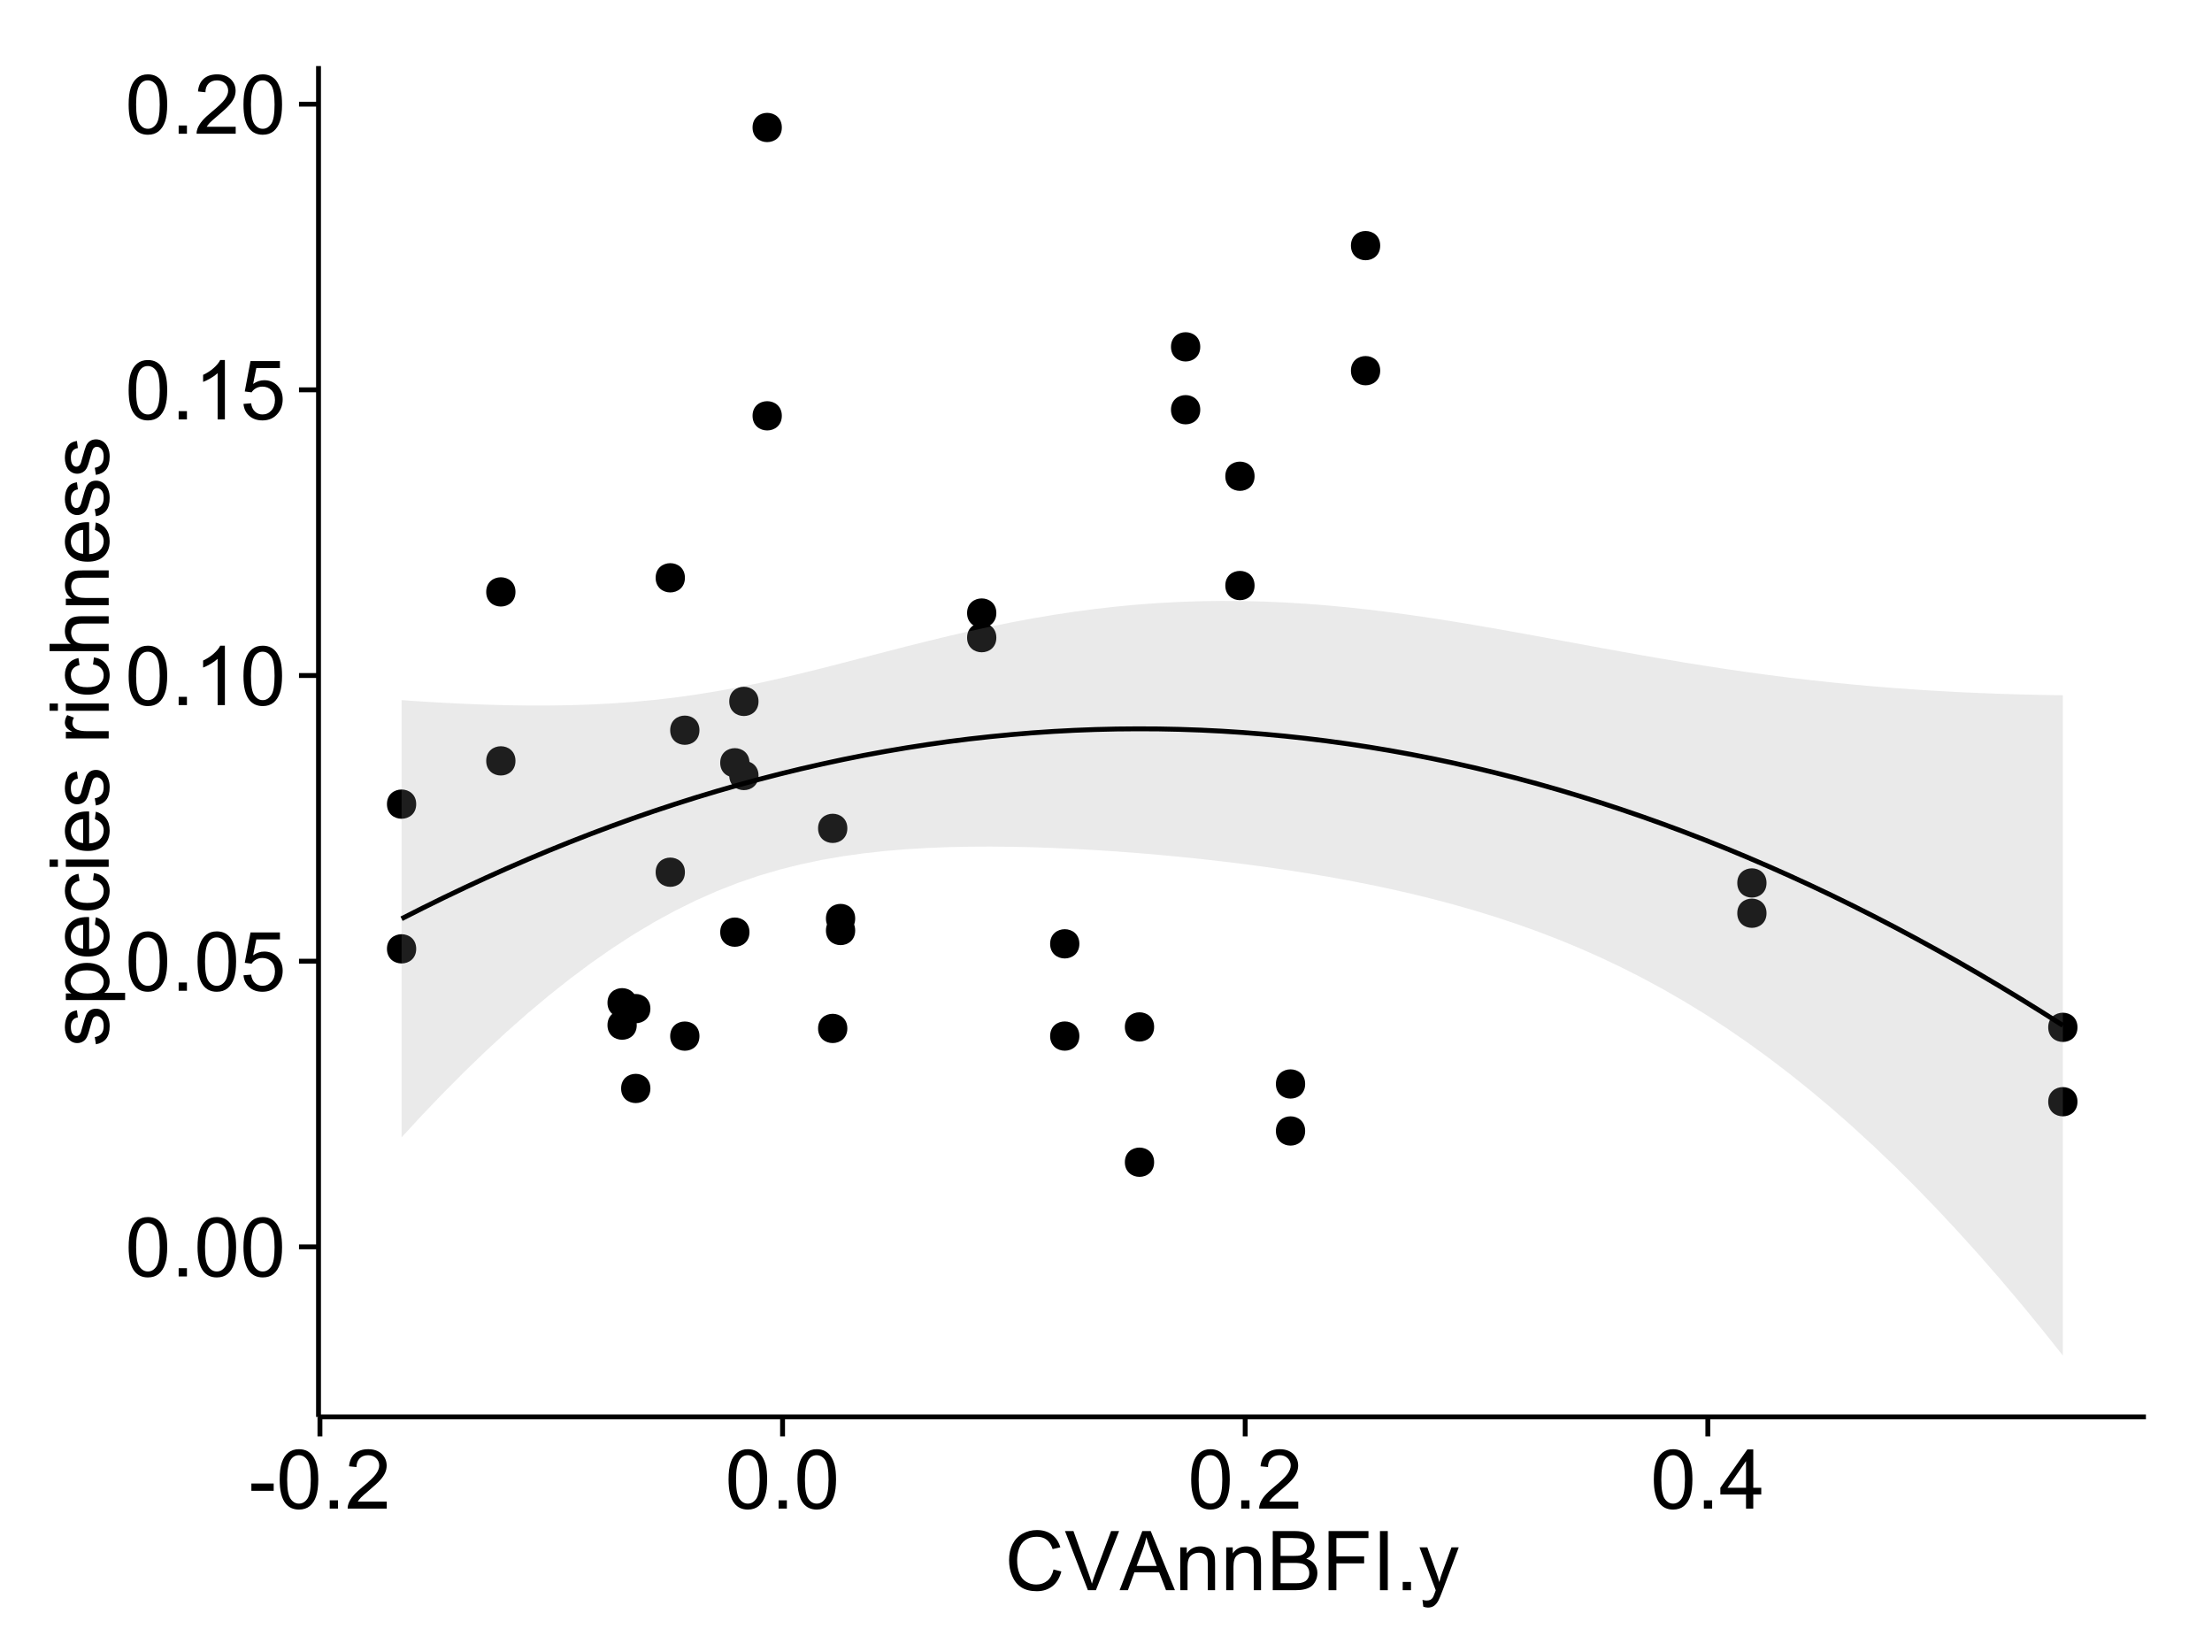 <?xml version="1.0" encoding="UTF-8"?>
<svg xmlns="http://www.w3.org/2000/svg" xmlns:xlink="http://www.w3.org/1999/xlink" width="482pt" height="360pt" viewBox="0 0 482 360" version="1.1">
<defs>
<g>
<symbol overflow="visible" id="glyph0-0">
<path style="stroke:none;" d="M 0.746 -6.355 C 0.742 -7.875 0.898 -9.102 1.215 -10.031 C 1.527 -10.961 1.996 -11.676 2.613 -12.18 C 3.23 -12.684 4.008 -12.938 4.949 -12.938 C 5.637 -12.938 6.242 -12.797 6.766 -12.52 C 7.285 -12.238 7.715 -11.836 8.059 -11.316 C 8.395 -10.789 8.664 -10.152 8.859 -9.398 C 9.051 -8.645 9.145 -7.629 9.148 -6.355 C 9.145 -4.84 8.992 -3.617 8.684 -2.691 C 8.371 -1.762 7.906 -1.047 7.289 -0.539 C 6.672 -0.035 5.891 0.215 4.949 0.219 C 3.703 0.215 2.727 -0.227 2.023 -1.117 C 1.168 -2.188 0.742 -3.934 0.746 -6.355 Z M 2.375 -6.355 C 2.371 -4.234 2.621 -2.824 3.117 -2.129 C 3.609 -1.426 4.219 -1.078 4.949 -1.082 C 5.672 -1.078 6.281 -1.43 6.781 -2.137 C 7.273 -2.836 7.523 -4.242 7.523 -6.355 C 7.523 -8.473 7.273 -9.883 6.781 -10.582 C 6.281 -11.277 5.664 -11.625 4.93 -11.629 C 4.199 -11.625 3.621 -11.316 3.191 -10.703 C 2.645 -9.918 2.371 -8.469 2.375 -6.355 Z M 2.375 -6.355 "/>
</symbol>
<symbol overflow="visible" id="glyph0-1">
<path style="stroke:none;" d="M 1.633 0 L 1.633 -1.801 L 3.438 -1.801 L 3.438 0 Z M 1.633 0 "/>
</symbol>
<symbol overflow="visible" id="glyph0-2">
<path style="stroke:none;" d="M 0.746 -3.375 L 2.406 -3.516 C 2.527 -2.707 2.812 -2.098 3.266 -1.691 C 3.711 -1.281 4.254 -1.078 4.887 -1.082 C 5.648 -1.078 6.293 -1.363 6.82 -1.941 C 7.344 -2.512 7.605 -3.273 7.609 -4.227 C 7.605 -5.125 7.352 -5.84 6.848 -6.363 C 6.34 -6.883 5.676 -7.141 4.859 -7.145 C 4.344 -7.141 3.887 -7.027 3.48 -6.797 C 3.07 -6.566 2.746 -6.266 2.516 -5.898 L 1.027 -6.09 L 2.277 -12.711 L 8.684 -12.711 L 8.684 -11.195 L 3.543 -11.195 L 2.848 -7.734 C 3.621 -8.273 4.43 -8.543 5.281 -8.543 C 6.402 -8.543 7.352 -8.152 8.129 -7.371 C 8.898 -6.59 9.285 -5.586 9.289 -4.367 C 9.285 -3.195 8.945 -2.188 8.27 -1.344 C 7.441 -0.301 6.316 0.215 4.887 0.219 C 3.715 0.215 2.758 -0.109 2.016 -0.766 C 1.273 -1.418 0.848 -2.289 0.746 -3.375 Z M 0.746 -3.375 "/>
</symbol>
<symbol overflow="visible" id="glyph0-3">
<path style="stroke:none;" d="M 6.707 0 L 5.125 0 L 5.125 -10.082 C 4.742 -9.715 4.242 -9.352 3.625 -8.988 C 3.004 -8.625 2.449 -8.352 1.961 -8.172 L 1.961 -9.703 C 2.844 -10.117 3.617 -10.621 4.281 -11.215 C 4.941 -11.805 5.41 -12.379 5.688 -12.938 L 6.707 -12.938 Z M 6.707 0 "/>
</symbol>
<symbol overflow="visible" id="glyph0-4">
<path style="stroke:none;" d="M 9.062 -1.52 L 9.062 0 L 0.547 0 C 0.531 -0.379 0.594 -0.742 0.73 -1.098 C 0.945 -1.676 1.293 -2.25 1.77 -2.812 C 2.246 -3.375 2.934 -4.023 3.84 -4.766 C 5.238 -5.906 6.188 -6.816 6.68 -7.492 C 7.172 -8.16 7.418 -8.793 7.418 -9.395 C 7.418 -10.02 7.191 -10.551 6.746 -10.98 C 6.293 -11.41 5.711 -11.625 4.992 -11.629 C 4.23 -11.625 3.621 -11.395 3.164 -10.941 C 2.703 -10.48 2.469 -9.848 2.469 -9.043 L 0.844 -9.211 C 0.953 -10.422 1.371 -11.344 2.102 -11.984 C 2.824 -12.617 3.801 -12.938 5.027 -12.938 C 6.262 -12.938 7.238 -12.594 7.961 -11.91 C 8.68 -11.223 9.039 -10.371 9.043 -9.359 C 9.039 -8.84 8.934 -8.336 8.727 -7.84 C 8.512 -7.34 8.164 -6.812 7.676 -6.266 C 7.188 -5.711 6.375 -4.957 5.238 -4 C 4.285 -3.199 3.676 -2.66 3.41 -2.379 C 3.141 -2.094 2.918 -1.805 2.742 -1.52 Z M 9.062 -1.52 "/>
</symbol>
<symbol overflow="visible" id="glyph0-5">
<path style="stroke:none;" d="M 0.57 -3.867 L 0.57 -5.457 L 5.43 -5.457 L 5.43 -3.867 Z M 0.57 -3.867 "/>
</symbol>
<symbol overflow="visible" id="glyph0-6">
<path style="stroke:none;" d="M 5.82 0 L 5.82 -3.086 L 0.227 -3.086 L 0.227 -4.535 L 6.109 -12.883 L 7.398 -12.883 L 7.398 -4.535 L 9.141 -4.535 L 9.141 -3.086 L 7.398 -3.086 L 7.398 0 Z M 5.82 -4.535 L 5.82 -10.344 L 1.785 -4.535 Z M 5.82 -4.535 "/>
</symbol>
<symbol overflow="visible" id="glyph0-7">
<path style="stroke:none;" d="M 10.582 -4.516 L 12.289 -4.086 C 11.926 -2.68 11.281 -1.613 10.355 -0.883 C 9.426 -0.148 8.293 0.215 6.953 0.219 C 5.559 0.215 4.43 -0.062 3.562 -0.629 C 2.691 -1.191 2.027 -2.012 1.578 -3.086 C 1.121 -4.156 0.895 -5.309 0.898 -6.539 C 0.895 -7.879 1.152 -9.047 1.664 -10.047 C 2.176 -11.043 2.902 -11.801 3.852 -12.324 C 4.797 -12.84 5.84 -13.102 6.977 -13.105 C 8.266 -13.102 9.352 -12.773 10.23 -12.121 C 11.105 -11.461 11.715 -10.539 12.066 -9.352 L 10.391 -8.957 C 10.086 -9.891 9.652 -10.574 9.086 -11.004 C 8.516 -11.43 7.801 -11.641 6.945 -11.645 C 5.949 -11.641 5.121 -11.406 4.457 -10.934 C 3.789 -10.457 3.324 -9.816 3.059 -9.02 C 2.789 -8.215 2.652 -7.391 2.656 -6.547 C 2.652 -5.449 2.812 -4.496 3.133 -3.68 C 3.449 -2.859 3.945 -2.246 4.621 -1.844 C 5.293 -1.438 6.023 -1.234 6.812 -1.238 C 7.762 -1.234 8.57 -1.512 9.234 -2.062 C 9.898 -2.613 10.348 -3.43 10.582 -4.516 Z M 10.582 -4.516 "/>
</symbol>
<symbol overflow="visible" id="glyph0-8">
<path style="stroke:none;" d="M 5.07 0 L 0.078 -12.883 L 1.926 -12.883 L 5.273 -3.523 C 5.543 -2.77 5.766 -2.066 5.949 -1.414 C 6.145 -2.113 6.379 -2.816 6.645 -3.523 L 10.125 -12.883 L 11.867 -12.883 L 6.82 0 Z M 5.07 0 "/>
</symbol>
<symbol overflow="visible" id="glyph0-9">
<path style="stroke:none;" d="M -0.027 0 L 4.922 -12.883 L 6.758 -12.883 L 12.031 0 L 10.09 0 L 8.586 -3.902 L 3.199 -3.902 L 1.785 0 Z M 3.691 -5.289 L 8.059 -5.289 L 6.715 -8.859 C 6.305 -9.941 6 -10.832 5.801 -11.531 C 5.637 -10.703 5.402 -9.883 5.105 -9.07 Z M 3.691 -5.289 "/>
</symbol>
<symbol overflow="visible" id="glyph0-10">
<path style="stroke:none;" d="M 1.188 0 L 1.188 -9.336 L 2.609 -9.336 L 2.609 -8.008 C 3.293 -9.031 4.285 -9.543 5.582 -9.547 C 6.141 -9.543 6.656 -9.441 7.133 -9.242 C 7.602 -9.035 7.957 -8.77 8.191 -8.445 C 8.426 -8.113 8.59 -7.727 8.684 -7.277 C 8.742 -6.98 8.77 -6.465 8.773 -5.738 L 8.773 0 L 7.188 0 L 7.188 -5.68 C 7.184 -6.32 7.121 -6.801 7.004 -7.121 C 6.879 -7.438 6.66 -7.695 6.348 -7.887 C 6.031 -8.074 5.664 -8.168 5.246 -8.172 C 4.566 -8.168 3.984 -7.953 3.5 -7.531 C 3.008 -7.102 2.766 -6.293 2.77 -5.098 L 2.77 0 Z M 1.188 0 "/>
</symbol>
<symbol overflow="visible" id="glyph0-11">
<path style="stroke:none;" d="M 1.32 0 L 1.32 -12.883 L 6.152 -12.883 C 7.137 -12.879 7.926 -12.75 8.52 -12.492 C 9.113 -12.23 9.578 -11.828 9.918 -11.289 C 10.25 -10.746 10.418 -10.18 10.422 -9.59 C 10.418 -9.035 10.27 -8.516 9.973 -8.031 C 9.676 -7.543 9.223 -7.152 8.621 -6.855 C 9.395 -6.625 9.996 -6.234 10.418 -5.684 C 10.836 -5.133 11.043 -4.48 11.047 -3.734 C 11.043 -3.125 10.918 -2.566 10.664 -2.051 C 10.406 -1.531 10.09 -1.129 9.719 -0.852 C 9.34 -0.566 8.871 -0.355 8.309 -0.215 C 7.742 -0.07 7.047 0 6.23 0 Z M 3.023 -7.469 L 5.809 -7.469 C 6.562 -7.465 7.105 -7.516 7.438 -7.621 C 7.867 -7.746 8.195 -7.961 8.414 -8.262 C 8.633 -8.559 8.742 -8.934 8.746 -9.387 C 8.742 -9.812 8.641 -10.188 8.438 -10.516 C 8.23 -10.84 7.938 -11.062 7.559 -11.184 C 7.176 -11.301 6.52 -11.359 5.598 -11.363 L 3.023 -11.363 Z M 3.023 -1.52 L 6.23 -1.52 C 6.777 -1.516 7.164 -1.539 7.391 -1.582 C 7.781 -1.652 8.109 -1.77 8.375 -1.934 C 8.637 -2.098 8.855 -2.336 9.027 -2.648 C 9.195 -2.961 9.281 -3.32 9.281 -3.734 C 9.281 -4.211 9.156 -4.629 8.91 -4.988 C 8.664 -5.34 8.324 -5.59 7.887 -5.734 C 7.449 -5.875 6.82 -5.945 6.004 -5.949 L 3.023 -5.949 Z M 3.023 -1.52 "/>
</symbol>
<symbol overflow="visible" id="glyph0-12">
<path style="stroke:none;" d="M 1.477 0 L 1.477 -12.883 L 10.168 -12.883 L 10.168 -11.363 L 3.18 -11.363 L 3.18 -7.375 L 9.227 -7.375 L 9.227 -5.852 L 3.18 -5.852 L 3.18 0 Z M 1.477 0 "/>
</symbol>
<symbol overflow="visible" id="glyph0-13">
<path style="stroke:none;" d="M 1.68 0 L 1.68 -12.883 L 3.383 -12.883 L 3.383 0 Z M 1.68 0 "/>
</symbol>
<symbol overflow="visible" id="glyph0-14">
<path style="stroke:none;" d="M 1.117 3.594 L 0.941 2.109 C 1.285 2.203 1.586 2.25 1.844 2.25 C 2.195 2.25 2.477 2.191 2.691 2.074 C 2.898 1.957 3.07 1.793 3.207 1.582 C 3.305 1.422 3.469 1.027 3.691 0.406 C 3.719 0.312 3.766 0.184 3.832 0.016 L 0.289 -9.336 L 1.996 -9.336 L 3.938 -3.93 C 4.188 -3.238 4.41 -2.516 4.613 -1.766 C 4.793 -2.488 5.012 -3.199 5.266 -3.895 L 7.258 -9.336 L 8.844 -9.336 L 5.289 0.156 C 4.906 1.18 4.609 1.887 4.402 2.277 C 4.117 2.797 3.797 3.18 3.434 3.422 C 3.07 3.664 2.637 3.785 2.137 3.789 C 1.828 3.785 1.488 3.719 1.117 3.594 Z M 1.117 3.594 "/>
</symbol>
<symbol overflow="visible" id="glyph1-0">
<path style="stroke:none;" d="M -2.785 -0.555 L -3.031 -2.117 C -2.402 -2.203 -1.922 -2.449 -1.59 -2.852 C -1.254 -3.25 -1.09 -3.812 -1.09 -4.535 C -1.09 -5.262 -1.234 -5.801 -1.531 -6.152 C -1.824 -6.504 -2.172 -6.68 -2.574 -6.68 C -2.926 -6.68 -3.207 -6.523 -3.418 -6.215 C -3.555 -5.996 -3.734 -5.457 -3.953 -4.598 C -4.246 -3.434 -4.5 -2.629 -4.715 -2.184 C -4.926 -1.734 -5.223 -1.395 -5.602 -1.164 C -5.98 -0.93 -6.398 -0.812 -6.855 -0.816 C -7.27 -0.812 -7.652 -0.91 -8.012 -1.102 C -8.363 -1.293 -8.66 -1.551 -8.895 -1.883 C -9.074 -2.125 -9.227 -2.461 -9.355 -2.887 C -9.48 -3.309 -9.543 -3.766 -9.547 -4.254 C -9.543 -4.984 -9.438 -5.625 -9.23 -6.184 C -9.016 -6.734 -8.73 -7.145 -8.371 -7.41 C -8.008 -7.672 -7.527 -7.852 -6.926 -7.953 L -6.715 -6.406 C -7.195 -6.332 -7.57 -6.129 -7.84 -5.797 C -8.105 -5.457 -8.238 -4.98 -8.242 -4.367 C -8.238 -3.637 -8.117 -3.121 -7.883 -2.812 C -7.641 -2.5 -7.359 -2.344 -7.039 -2.348 C -6.832 -2.344 -6.648 -2.406 -6.484 -2.539 C -6.312 -2.664 -6.172 -2.867 -6.062 -3.148 C -6.004 -3.301 -5.871 -3.766 -5.66 -4.543 C -5.359 -5.66 -5.113 -6.441 -4.926 -6.887 C -4.734 -7.324 -4.457 -7.672 -4.094 -7.926 C -3.73 -8.176 -3.281 -8.301 -2.742 -8.305 C -2.211 -8.301 -1.711 -8.148 -1.25 -7.844 C -0.781 -7.535 -0.422 -7.09 -0.172 -6.512 C 0.086 -5.926 0.211 -5.27 0.211 -4.543 C 0.211 -3.328 -0.039 -2.406 -0.543 -1.77 C -1.047 -1.133 -1.793 -0.727 -2.785 -0.555 Z M -2.785 -0.555 "/>
</symbol>
<symbol overflow="visible" id="glyph1-1">
<path style="stroke:none;" d="M 3.578 -1.188 L -9.336 -1.188 L -9.336 -2.629 L -8.121 -2.629 C -8.594 -2.965 -8.949 -3.348 -9.188 -3.777 C -9.426 -4.203 -9.543 -4.723 -9.547 -5.336 C -9.543 -6.129 -9.34 -6.832 -8.93 -7.445 C -8.516 -8.051 -7.934 -8.512 -7.191 -8.824 C -6.441 -9.133 -5.625 -9.285 -4.738 -9.289 C -3.781 -9.285 -2.922 -9.113 -2.156 -8.773 C -1.391 -8.43 -0.805 -7.934 -0.398 -7.281 C 0.008 -6.625 0.211 -5.938 0.211 -5.219 C 0.211 -4.691 0.102 -4.219 -0.121 -3.801 C -0.344 -3.379 -0.625 -3.035 -0.965 -2.77 L 3.578 -2.77 Z M -4.613 -2.621 C -3.41 -2.613 -2.523 -2.855 -1.949 -3.348 C -1.375 -3.832 -1.09 -4.422 -1.09 -5.117 C -1.09 -5.816 -1.387 -6.418 -1.98 -6.922 C -2.574 -7.418 -3.496 -7.668 -4.746 -7.672 C -5.934 -7.668 -6.824 -7.426 -7.418 -6.938 C -8.008 -6.449 -8.301 -5.863 -8.305 -5.188 C -8.301 -4.508 -7.988 -3.914 -7.359 -3.398 C -6.727 -2.879 -5.809 -2.617 -4.613 -2.621 Z M -4.613 -2.621 "/>
</symbol>
<symbol overflow="visible" id="glyph1-2">
<path style="stroke:none;" d="M -3.004 -7.578 L -2.805 -9.211 C -1.848 -8.953 -1.105 -8.473 -0.578 -7.777 C -0.051 -7.078 0.211 -6.188 0.211 -5.105 C 0.211 -3.738 -0.207 -2.656 -1.051 -1.859 C -1.887 -1.055 -3.066 -0.656 -4.586 -0.66 C -6.156 -0.656 -7.375 -1.059 -8.246 -1.871 C -9.109 -2.676 -9.543 -3.727 -9.547 -5.02 C -9.543 -6.266 -9.117 -7.285 -8.27 -8.078 C -7.418 -8.867 -6.223 -9.262 -4.684 -9.266 C -4.586 -9.262 -4.445 -9.258 -4.262 -9.254 L -4.262 -2.293 C -3.234 -2.348 -2.449 -2.641 -1.906 -3.164 C -1.359 -3.684 -1.09 -4.332 -1.09 -5.117 C -1.09 -5.691 -1.242 -6.188 -1.547 -6.598 C -1.852 -7.008 -2.336 -7.332 -3.004 -7.578 Z M -5.562 -2.383 L -5.562 -7.594 C -6.344 -7.523 -6.934 -7.324 -7.328 -6.996 C -7.934 -6.492 -8.238 -5.836 -8.242 -5.035 C -8.238 -4.305 -7.996 -3.695 -7.512 -3.203 C -7.027 -2.707 -6.375 -2.434 -5.562 -2.383 Z M -5.562 -2.383 "/>
</symbol>
<symbol overflow="visible" id="glyph1-3">
<path style="stroke:none;" d="M -3.418 -7.277 L -3.215 -8.832 C -2.141 -8.66 -1.301 -8.227 -0.699 -7.527 C -0.09 -6.824 0.211 -5.965 0.211 -4.949 C 0.211 -3.668 -0.203 -2.641 -1.039 -1.867 C -1.871 -1.09 -3.07 -0.703 -4.633 -0.703 C -5.637 -0.703 -6.52 -0.867 -7.277 -1.203 C -8.031 -1.535 -8.598 -2.047 -8.977 -2.73 C -9.355 -3.41 -9.543 -4.152 -9.547 -4.957 C -9.543 -5.969 -9.289 -6.797 -8.777 -7.441 C -8.262 -8.086 -7.531 -8.5 -6.59 -8.684 L -6.355 -7.145 C -6.98 -6.996 -7.453 -6.738 -7.77 -6.367 C -8.082 -5.992 -8.238 -5.543 -8.242 -5.02 C -8.238 -4.219 -7.953 -3.57 -7.387 -3.074 C -6.812 -2.574 -5.91 -2.324 -4.676 -2.328 C -3.422 -2.324 -2.508 -2.566 -1.941 -3.047 C -1.371 -3.527 -1.09 -4.152 -1.09 -4.93 C -1.09 -5.547 -1.277 -6.066 -1.66 -6.484 C -2.035 -6.898 -2.621 -7.164 -3.418 -7.277 Z M -3.418 -7.277 "/>
</symbol>
<symbol overflow="visible" id="glyph1-4">
<path style="stroke:none;" d="M -11.066 -1.195 L -12.883 -1.195 L -12.883 -2.777 L -11.066 -2.777 Z M 0 -1.195 L -9.336 -1.195 L -9.336 -2.777 L 0 -2.777 Z M 0 -1.195 "/>
</symbol>
<symbol overflow="visible" id="glyph1-5">
<path style="stroke:none;" d=""/>
</symbol>
<symbol overflow="visible" id="glyph1-6">
<path style="stroke:none;" d="M 0 -1.168 L -9.336 -1.168 L -9.336 -2.594 L -7.918 -2.594 C -8.578 -2.953 -9.016 -3.289 -9.23 -3.598 C -9.438 -3.906 -9.543 -4.242 -9.547 -4.613 C -9.543 -5.145 -9.375 -5.688 -9.035 -6.242 L -7.566 -5.695 C -7.793 -5.309 -7.91 -4.922 -7.91 -4.535 C -7.91 -4.188 -7.805 -3.875 -7.598 -3.602 C -7.387 -3.324 -7.098 -3.129 -6.734 -3.016 C -6.168 -2.836 -5.555 -2.746 -4.887 -2.75 L 0 -2.75 Z M 0 -1.168 "/>
</symbol>
<symbol overflow="visible" id="glyph1-7">
<path style="stroke:none;" d="M 0 -1.188 L -12.883 -1.188 L -12.883 -2.77 L -8.262 -2.77 C -9.117 -3.504 -9.543 -4.434 -9.547 -5.562 C -9.543 -6.25 -9.406 -6.852 -9.137 -7.363 C -8.859 -7.871 -8.484 -8.234 -8.004 -8.457 C -7.523 -8.676 -6.824 -8.789 -5.914 -8.789 L 0 -8.789 L 0 -7.207 L -5.914 -7.207 C -6.703 -7.207 -7.281 -7.035 -7.641 -6.691 C -8 -6.348 -8.18 -5.863 -8.184 -5.238 C -8.18 -4.77 -8.059 -4.328 -7.816 -3.914 C -7.574 -3.5 -7.242 -3.203 -6.828 -3.031 C -6.406 -2.852 -5.832 -2.766 -5.105 -2.77 L 0 -2.77 Z M 0 -1.188 "/>
</symbol>
<symbol overflow="visible" id="glyph1-8">
<path style="stroke:none;" d="M 0 -1.188 L -9.336 -1.188 L -9.336 -2.609 L -8.008 -2.609 C -9.031 -3.293 -9.543 -4.285 -9.547 -5.582 C -9.543 -6.141 -9.441 -6.656 -9.242 -7.133 C -9.035 -7.602 -8.77 -7.957 -8.445 -8.191 C -8.113 -8.426 -7.727 -8.59 -7.277 -8.684 C -6.98 -8.742 -6.465 -8.77 -5.738 -8.773 L 0 -8.773 L 0 -7.188 L -5.68 -7.188 C -6.32 -7.184 -6.801 -7.121 -7.121 -7.004 C -7.438 -6.879 -7.695 -6.66 -7.887 -6.348 C -8.074 -6.031 -8.168 -5.664 -8.172 -5.246 C -8.168 -4.57 -7.953 -3.992 -7.531 -3.504 C -7.102 -3.012 -6.293 -2.766 -5.098 -2.77 L 0 -2.77 Z M 0 -1.188 "/>
</symbol>
</g>
<clipPath id="clip1">
  <path d="M 69.406 14.398 L 468.602 14.398 L 468.602 309.734 L 69.406 309.734 Z M 69.406 14.398 "/>
</clipPath>
</defs>
<g id="surface3371">
<rect x="0" y="0" width="482" height="360" style="fill:rgb(100%,100%,100%);fill-opacity:1;stroke:none;"/>
<rect x="0" y="0" width="482" height="360" style="fill:rgb(100%,100%,100%);fill-opacity:1;stroke:none;"/>
<path style="fill:none;stroke-width:1.063;stroke-linecap:round;stroke-linejoin:round;stroke:rgb(100%,100%,100%);stroke-opacity:1;stroke-miterlimit:10;" d="M 0 360 L 482 360 L 482 0 L 0 0 Z M 0 360 "/>
<g clip-path="url(#clip1)" clip-rule="nonzero">
<path style=" stroke:none;fill-rule:nonzero;fill:rgb(100%,100%,100%);fill-opacity:1;" d="M 69.406 308.734 L 467.602 308.734 L 467.602 14.398 L 69.406 14.398 Z M 69.406 308.734 "/>
<path style=" stroke:none;fill-rule:nonzero;fill:rgb(0%,0%,0%);fill-opacity:1;" d="M 164.219 168.98 C 164.219 171.812 159.969 171.812 159.969 168.98 C 159.969 166.145 164.219 166.145 164.219 168.98 "/>
<path style=" stroke:none;fill-rule:nonzero;fill:rgb(0%,0%,0%);fill-opacity:1;" d="M 162.25 203.109 C 162.25 205.945 157.996 205.945 157.996 203.109 C 157.996 200.277 162.25 200.277 162.25 203.109 "/>
<path style=" stroke:none;fill-rule:nonzero;fill:rgb(0%,0%,0%);fill-opacity:1;" d="M 183.574 224.09 C 183.574 226.922 179.32 226.922 179.32 224.09 C 179.32 221.254 183.574 221.254 183.574 224.09 "/>
<path style=" stroke:none;fill-rule:nonzero;fill:rgb(0%,0%,0%);fill-opacity:1;" d="M 162.25 166.203 C 162.25 169.039 157.996 169.039 157.996 166.203 C 157.996 163.367 162.25 163.367 162.25 166.203 "/>
<path style=" stroke:none;fill-rule:nonzero;fill:rgb(0%,0%,0%);fill-opacity:1;" d="M 299.684 80.766 C 299.684 83.602 295.434 83.602 295.434 80.766 C 295.434 77.934 299.684 77.934 299.684 80.766 "/>
<path style=" stroke:none;fill-rule:nonzero;fill:rgb(0%,0%,0%);fill-opacity:1;" d="M 89.629 206.746 C 89.629 209.578 85.379 209.578 85.379 206.746 C 85.379 203.91 89.629 203.91 89.629 206.746 "/>
<path style=" stroke:none;fill-rule:nonzero;fill:rgb(0%,0%,0%);fill-opacity:1;" d="M 89.629 175.215 C 89.629 178.051 85.379 178.051 85.379 175.215 C 85.379 172.379 89.629 172.379 89.629 175.215 "/>
<path style=" stroke:none;fill-rule:nonzero;fill:rgb(0%,0%,0%);fill-opacity:1;" d="M 151.352 159.109 C 151.352 161.945 147.102 161.945 147.102 159.109 C 147.102 156.273 151.352 156.273 151.352 159.109 "/>
<path style=" stroke:none;fill-rule:nonzero;fill:rgb(0%,0%,0%);fill-opacity:1;" d="M 151.352 225.762 C 151.352 228.598 147.102 228.598 147.102 225.762 C 147.102 222.926 151.352 222.926 151.352 225.762 "/>
<path style=" stroke:none;fill-rule:nonzero;fill:rgb(0%,0%,0%);fill-opacity:1;" d="M 185.285 200.133 C 185.285 202.969 181.035 202.969 181.035 200.133 C 181.035 197.301 185.285 197.301 185.285 200.133 "/>
<path style=" stroke:none;fill-rule:nonzero;fill:rgb(0%,0%,0%);fill-opacity:1;" d="M 111.258 128.973 C 111.258 131.805 107.008 131.805 107.008 128.973 C 107.008 126.137 111.258 126.137 111.258 128.973 "/>
<path style=" stroke:none;fill-rule:nonzero;fill:rgb(0%,0%,0%);fill-opacity:1;" d="M 111.258 165.789 C 111.258 168.625 107.008 168.625 107.008 165.789 C 107.008 162.953 111.258 162.953 111.258 165.789 "/>
<path style=" stroke:none;fill-rule:nonzero;fill:rgb(0%,0%,0%);fill-opacity:1;" d="M 272.312 103.773 C 272.312 106.609 268.062 106.609 268.062 103.773 C 268.062 100.938 272.312 100.938 272.312 103.773 "/>
<path style=" stroke:none;fill-rule:nonzero;fill:rgb(0%,0%,0%);fill-opacity:1;" d="M 260.477 75.574 C 260.477 78.41 256.223 78.41 256.223 75.574 C 256.223 72.742 260.477 72.742 260.477 75.574 "/>
<path style=" stroke:none;fill-rule:nonzero;fill:rgb(0%,0%,0%);fill-opacity:1;" d="M 260.477 89.277 C 260.477 92.109 256.223 92.109 256.223 89.277 C 256.223 86.441 260.477 86.441 260.477 89.277 "/>
<path style=" stroke:none;fill-rule:nonzero;fill:rgb(0%,0%,0%);fill-opacity:1;" d="M 137.688 223.367 C 137.688 226.203 133.434 226.203 133.434 223.367 C 133.434 220.535 137.688 220.535 137.688 223.367 "/>
<path style=" stroke:none;fill-rule:nonzero;fill:rgb(0%,0%,0%);fill-opacity:1;" d="M 137.688 218.492 C 137.688 221.324 133.434 221.324 133.434 218.492 C 133.434 215.656 137.688 215.656 137.688 218.492 "/>
<path style=" stroke:none;fill-rule:nonzero;fill:rgb(0%,0%,0%);fill-opacity:1;" d="M 299.684 53.516 C 299.684 56.352 295.434 56.352 295.434 53.516 C 295.434 50.684 299.684 50.684 299.684 53.516 "/>
<path style=" stroke:none;fill-rule:nonzero;fill:rgb(0%,0%,0%);fill-opacity:1;" d="M 272.312 127.586 C 272.312 130.422 268.062 130.422 268.062 127.586 C 268.062 124.75 272.312 124.75 272.312 127.586 "/>
<path style=" stroke:none;fill-rule:nonzero;fill:rgb(0%,0%,0%);fill-opacity:1;" d="M 185.285 202.75 C 185.285 205.582 181.035 205.582 181.035 202.75 C 181.035 199.914 185.285 199.914 185.285 202.75 "/>
<path style=" stroke:none;fill-rule:nonzero;fill:rgb(0%,0%,0%);fill-opacity:1;" d="M 183.574 180.492 C 183.574 183.328 179.32 183.328 179.32 180.492 C 179.32 177.66 183.574 177.66 183.574 180.492 "/>
<path style=" stroke:none;fill-rule:nonzero;fill:rgb(0%,0%,0%);fill-opacity:1;" d="M 164.219 152.828 C 164.219 155.664 159.969 155.664 159.969 152.828 C 159.969 149.996 164.219 149.996 164.219 152.828 "/>
<path style=" stroke:none;fill-rule:nonzero;fill:rgb(0%,0%,0%);fill-opacity:1;" d="M 283.336 246.43 C 283.336 249.266 279.082 249.266 279.082 246.43 C 279.082 243.594 283.336 243.594 283.336 246.43 "/>
<path style=" stroke:none;fill-rule:nonzero;fill:rgb(0%,0%,0%);fill-opacity:1;" d="M 283.336 236.191 C 283.336 239.023 279.082 239.023 279.082 236.191 C 279.082 233.355 283.336 233.355 283.336 236.191 "/>
<path style=" stroke:none;fill-rule:nonzero;fill:rgb(0%,0%,0%);fill-opacity:1;" d="M 169.301 90.602 C 169.301 93.438 165.047 93.438 165.047 90.602 C 165.047 87.77 169.301 87.77 169.301 90.602 "/>
<path style=" stroke:none;fill-rule:nonzero;fill:rgb(0%,0%,0%);fill-opacity:1;" d="M 169.301 27.777 C 169.301 30.613 165.047 30.613 165.047 27.777 C 165.047 24.945 169.301 24.945 169.301 27.777 "/>
<path style=" stroke:none;fill-rule:nonzero;fill:rgb(0%,0%,0%);fill-opacity:1;" d="M 234.137 205.652 C 234.137 208.488 229.887 208.488 229.887 205.652 C 229.887 202.816 234.137 202.816 234.137 205.652 "/>
<path style=" stroke:none;fill-rule:nonzero;fill:rgb(0%,0%,0%);fill-opacity:1;" d="M 234.137 225.754 C 234.137 228.586 229.887 228.586 229.887 225.754 C 229.887 222.918 234.137 222.918 234.137 225.754 "/>
<path style=" stroke:none;fill-rule:nonzero;fill:rgb(0%,0%,0%);fill-opacity:1;" d="M 140.66 219.77 C 140.66 222.605 136.406 222.605 136.406 219.77 C 136.406 216.938 140.66 216.938 140.66 219.77 "/>
<path style=" stroke:none;fill-rule:nonzero;fill:rgb(0%,0%,0%);fill-opacity:1;" d="M 140.66 237.164 C 140.66 240 136.406 240 136.406 237.164 C 136.406 234.332 140.66 234.332 140.66 237.164 "/>
<path style=" stroke:none;fill-rule:nonzero;fill:rgb(0%,0%,0%);fill-opacity:1;" d="M 148.18 125.898 C 148.18 128.73 143.93 128.73 143.93 125.898 C 143.93 123.062 148.18 123.062 148.18 125.898 "/>
<path style=" stroke:none;fill-rule:nonzero;fill:rgb(0%,0%,0%);fill-opacity:1;" d="M 148.18 190.047 C 148.18 192.883 143.93 192.883 143.93 190.047 C 143.93 187.211 148.18 187.211 148.18 190.047 "/>
<path style=" stroke:none;fill-rule:nonzero;fill:rgb(0%,0%,0%);fill-opacity:1;" d="M 250.426 223.758 C 250.426 226.594 246.172 226.594 246.172 223.758 C 246.172 220.922 250.426 220.922 250.426 223.758 "/>
<path style=" stroke:none;fill-rule:nonzero;fill:rgb(0%,0%,0%);fill-opacity:1;" d="M 250.426 253.238 C 250.426 256.074 246.172 256.074 246.172 253.238 C 246.172 250.402 250.426 250.402 250.426 253.238 "/>
<path style=" stroke:none;fill-rule:nonzero;fill:rgb(0%,0%,0%);fill-opacity:1;" d="M 216.043 133.578 C 216.043 136.41 211.793 136.41 211.793 133.578 C 211.793 130.742 216.043 130.742 216.043 133.578 "/>
<path style=" stroke:none;fill-rule:nonzero;fill:rgb(0%,0%,0%);fill-opacity:1;" d="M 216.043 138.945 C 216.043 141.777 211.793 141.777 211.793 138.945 C 211.793 136.109 216.043 136.109 216.043 138.945 "/>
<path style=" stroke:none;fill-rule:nonzero;fill:rgb(0%,0%,0%);fill-opacity:1;" d="M 383.867 192.387 C 383.867 195.223 379.617 195.223 379.617 192.387 C 379.617 189.551 383.867 189.551 383.867 192.387 "/>
<path style=" stroke:none;fill-rule:nonzero;fill:rgb(0%,0%,0%);fill-opacity:1;" d="M 383.867 198.984 C 383.867 201.82 379.617 201.82 379.617 198.984 C 379.617 196.152 383.867 196.152 383.867 198.984 "/>
<path style=" stroke:none;fill-rule:nonzero;fill:rgb(0%,0%,0%);fill-opacity:1;" d="M 451.625 223.848 C 451.625 226.68 447.375 226.68 447.375 223.848 C 447.375 221.012 451.625 221.012 451.625 223.848 "/>
<path style=" stroke:none;fill-rule:nonzero;fill:rgb(0%,0%,0%);fill-opacity:1;" d="M 451.625 240.059 C 451.625 242.891 447.375 242.891 447.375 240.059 C 447.375 237.223 451.625 237.223 451.625 240.059 "/>
<path style=" stroke:none;fill-rule:nonzero;fill:rgb(0%,0%,0%);fill-opacity:1;" d="M 165.285 168.98 C 165.285 173.23 158.906 173.23 158.906 168.98 C 158.906 164.727 165.285 164.727 165.285 168.98 "/>
<path style=" stroke:none;fill-rule:nonzero;fill:rgb(0%,0%,0%);fill-opacity:1;" d="M 163.312 203.109 C 163.312 207.363 156.934 207.363 156.934 203.109 C 156.934 198.859 163.312 198.859 163.312 203.109 "/>
<path style=" stroke:none;fill-rule:nonzero;fill:rgb(0%,0%,0%);fill-opacity:1;" d="M 184.637 224.09 C 184.637 228.34 178.258 228.34 178.258 224.09 C 178.258 219.836 184.637 219.836 184.637 224.09 "/>
<path style=" stroke:none;fill-rule:nonzero;fill:rgb(0%,0%,0%);fill-opacity:1;" d="M 163.312 166.203 C 163.312 170.457 156.934 170.457 156.934 166.203 C 156.934 161.953 163.312 161.953 163.312 166.203 "/>
<path style=" stroke:none;fill-rule:nonzero;fill:rgb(0%,0%,0%);fill-opacity:1;" d="M 300.75 80.766 C 300.75 85.02 294.371 85.02 294.371 80.766 C 294.371 76.516 300.75 76.516 300.75 80.766 "/>
<path style=" stroke:none;fill-rule:nonzero;fill:rgb(0%,0%,0%);fill-opacity:1;" d="M 90.691 206.746 C 90.691 210.996 84.316 210.996 84.316 206.746 C 84.316 202.492 90.691 202.492 90.691 206.746 "/>
<path style=" stroke:none;fill-rule:nonzero;fill:rgb(0%,0%,0%);fill-opacity:1;" d="M 90.691 175.215 C 90.691 179.465 84.316 179.465 84.316 175.215 C 84.316 170.961 90.691 170.961 90.691 175.215 "/>
<path style=" stroke:none;fill-rule:nonzero;fill:rgb(0%,0%,0%);fill-opacity:1;" d="M 152.414 159.109 C 152.414 163.359 146.035 163.359 146.035 159.109 C 146.035 154.855 152.414 154.855 152.414 159.109 "/>
<path style=" stroke:none;fill-rule:nonzero;fill:rgb(0%,0%,0%);fill-opacity:1;" d="M 152.414 225.762 C 152.414 230.016 146.035 230.016 146.035 225.762 C 146.035 221.512 152.414 221.512 152.414 225.762 "/>
<path style=" stroke:none;fill-rule:nonzero;fill:rgb(0%,0%,0%);fill-opacity:1;" d="M 186.348 200.133 C 186.348 204.387 179.973 204.387 179.973 200.133 C 179.973 195.883 186.348 195.883 186.348 200.133 "/>
<path style=" stroke:none;fill-rule:nonzero;fill:rgb(0%,0%,0%);fill-opacity:1;" d="M 112.324 128.973 C 112.324 133.223 105.945 133.223 105.945 128.973 C 105.945 124.719 112.324 124.719 112.324 128.973 "/>
<path style=" stroke:none;fill-rule:nonzero;fill:rgb(0%,0%,0%);fill-opacity:1;" d="M 112.324 165.789 C 112.324 170.039 105.945 170.039 105.945 165.789 C 105.945 161.535 112.324 161.535 112.324 165.789 "/>
<path style=" stroke:none;fill-rule:nonzero;fill:rgb(0%,0%,0%);fill-opacity:1;" d="M 273.375 103.773 C 273.375 108.023 266.996 108.023 266.996 103.773 C 266.996 99.52 273.375 99.52 273.375 103.773 "/>
<path style=" stroke:none;fill-rule:nonzero;fill:rgb(0%,0%,0%);fill-opacity:1;" d="M 261.539 75.574 C 261.539 79.828 255.16 79.828 255.16 75.574 C 255.16 71.324 261.539 71.324 261.539 75.574 "/>
<path style=" stroke:none;fill-rule:nonzero;fill:rgb(0%,0%,0%);fill-opacity:1;" d="M 261.539 89.277 C 261.539 93.527 255.16 93.527 255.16 89.277 C 255.16 85.023 261.539 85.023 261.539 89.277 "/>
<path style=" stroke:none;fill-rule:nonzero;fill:rgb(0%,0%,0%);fill-opacity:1;" d="M 138.75 223.367 C 138.75 227.621 132.371 227.621 132.371 223.367 C 132.371 219.117 138.75 219.117 138.75 223.367 "/>
<path style=" stroke:none;fill-rule:nonzero;fill:rgb(0%,0%,0%);fill-opacity:1;" d="M 138.75 218.492 C 138.75 222.742 132.371 222.742 132.371 218.492 C 132.371 214.238 138.75 214.238 138.75 218.492 "/>
<path style=" stroke:none;fill-rule:nonzero;fill:rgb(0%,0%,0%);fill-opacity:1;" d="M 300.75 53.516 C 300.75 57.77 294.371 57.77 294.371 53.516 C 294.371 49.266 300.75 49.266 300.75 53.516 "/>
<path style=" stroke:none;fill-rule:nonzero;fill:rgb(0%,0%,0%);fill-opacity:1;" d="M 273.375 127.586 C 273.375 131.836 266.996 131.836 266.996 127.586 C 266.996 123.332 273.375 123.332 273.375 127.586 "/>
<path style=" stroke:none;fill-rule:nonzero;fill:rgb(0%,0%,0%);fill-opacity:1;" d="M 186.348 202.75 C 186.348 207 179.973 207 179.973 202.75 C 179.973 198.496 186.348 198.496 186.348 202.75 "/>
<path style=" stroke:none;fill-rule:nonzero;fill:rgb(0%,0%,0%);fill-opacity:1;" d="M 184.637 180.492 C 184.637 184.746 178.258 184.746 178.258 180.492 C 178.258 176.242 184.637 176.242 184.637 180.492 "/>
<path style=" stroke:none;fill-rule:nonzero;fill:rgb(0%,0%,0%);fill-opacity:1;" d="M 165.285 152.828 C 165.285 157.082 158.906 157.082 158.906 152.828 C 158.906 148.578 165.285 148.578 165.285 152.828 "/>
<path style=" stroke:none;fill-rule:nonzero;fill:rgb(0%,0%,0%);fill-opacity:1;" d="M 284.398 246.43 C 284.398 250.68 278.02 250.68 278.02 246.43 C 278.02 242.176 284.398 242.176 284.398 246.43 "/>
<path style=" stroke:none;fill-rule:nonzero;fill:rgb(0%,0%,0%);fill-opacity:1;" d="M 284.398 236.191 C 284.398 240.441 278.02 240.441 278.02 236.191 C 278.02 231.938 284.398 231.938 284.398 236.191 "/>
<path style=" stroke:none;fill-rule:nonzero;fill:rgb(0%,0%,0%);fill-opacity:1;" d="M 170.363 90.602 C 170.363 94.855 163.984 94.855 163.984 90.602 C 163.984 86.352 170.363 86.352 170.363 90.602 "/>
<path style=" stroke:none;fill-rule:nonzero;fill:rgb(0%,0%,0%);fill-opacity:1;" d="M 170.363 27.777 C 170.363 32.031 163.984 32.031 163.984 27.777 C 163.984 23.527 170.363 23.527 170.363 27.777 "/>
<path style=" stroke:none;fill-rule:nonzero;fill:rgb(0%,0%,0%);fill-opacity:1;" d="M 235.199 205.652 C 235.199 209.906 228.824 209.906 228.824 205.652 C 228.824 201.402 235.199 201.402 235.199 205.652 "/>
<path style=" stroke:none;fill-rule:nonzero;fill:rgb(0%,0%,0%);fill-opacity:1;" d="M 235.199 225.754 C 235.199 230.004 228.824 230.004 228.824 225.754 C 228.824 221.5 235.199 221.5 235.199 225.754 "/>
<path style=" stroke:none;fill-rule:nonzero;fill:rgb(0%,0%,0%);fill-opacity:1;" d="M 141.723 219.77 C 141.723 224.023 135.344 224.023 135.344 219.77 C 135.344 215.52 141.723 215.52 141.723 219.77 "/>
<path style=" stroke:none;fill-rule:nonzero;fill:rgb(0%,0%,0%);fill-opacity:1;" d="M 141.723 237.164 C 141.723 241.418 135.344 241.418 135.344 237.164 C 135.344 232.914 141.723 232.914 141.723 237.164 "/>
<path style=" stroke:none;fill-rule:nonzero;fill:rgb(0%,0%,0%);fill-opacity:1;" d="M 149.246 125.898 C 149.246 130.148 142.867 130.148 142.867 125.898 C 142.867 121.645 149.246 121.645 149.246 125.898 "/>
<path style=" stroke:none;fill-rule:nonzero;fill:rgb(0%,0%,0%);fill-opacity:1;" d="M 149.246 190.047 C 149.246 194.301 142.867 194.301 142.867 190.047 C 142.867 185.797 149.246 185.797 149.246 190.047 "/>
<path style=" stroke:none;fill-rule:nonzero;fill:rgb(0%,0%,0%);fill-opacity:1;" d="M 251.488 223.758 C 251.488 228.012 245.109 228.012 245.109 223.758 C 245.109 219.508 251.488 219.508 251.488 223.758 "/>
<path style=" stroke:none;fill-rule:nonzero;fill:rgb(0%,0%,0%);fill-opacity:1;" d="M 251.488 253.238 C 251.488 257.488 245.109 257.488 245.109 253.238 C 245.109 248.984 251.488 248.984 251.488 253.238 "/>
<path style=" stroke:none;fill-rule:nonzero;fill:rgb(0%,0%,0%);fill-opacity:1;" d="M 217.105 133.578 C 217.105 137.828 210.73 137.828 210.73 133.578 C 210.73 129.324 217.105 129.324 217.105 133.578 "/>
<path style=" stroke:none;fill-rule:nonzero;fill:rgb(0%,0%,0%);fill-opacity:1;" d="M 217.105 138.945 C 217.105 143.195 210.73 143.195 210.73 138.945 C 210.73 134.691 217.105 134.691 217.105 138.945 "/>
<path style=" stroke:none;fill-rule:nonzero;fill:rgb(0%,0%,0%);fill-opacity:1;" d="M 384.93 192.387 C 384.93 196.641 378.555 196.641 378.555 192.387 C 378.555 188.137 384.93 188.137 384.93 192.387 "/>
<path style=" stroke:none;fill-rule:nonzero;fill:rgb(0%,0%,0%);fill-opacity:1;" d="M 384.93 198.984 C 384.93 203.238 378.555 203.238 378.555 198.984 C 378.555 194.734 384.93 194.734 384.93 198.984 "/>
<path style=" stroke:none;fill-rule:nonzero;fill:rgb(0%,0%,0%);fill-opacity:1;" d="M 452.688 223.848 C 452.688 228.098 446.312 228.098 446.312 223.848 C 446.312 219.594 452.688 219.594 452.688 223.848 "/>
<path style=" stroke:none;fill-rule:nonzero;fill:rgb(0%,0%,0%);fill-opacity:1;" d="M 452.688 240.059 C 452.688 244.309 446.312 244.309 446.312 240.059 C 446.312 235.805 452.688 235.805 452.688 240.059 "/>
<path style=" stroke:none;fill-rule:nonzero;fill:rgb(60%,60%,60%);fill-opacity:0.2;" d="M 87.504 152.551 L 92.086 152.863 L 96.668 153.133 L 101.25 153.359 L 105.832 153.535 L 110.414 153.66 L 114.996 153.727 L 119.578 153.727 L 124.164 153.656 L 128.746 153.504 L 133.328 153.27 L 137.91 152.941 L 142.492 152.512 L 147.074 151.984 L 151.656 151.348 L 156.238 150.605 L 160.82 149.766 L 165.402 148.832 L 169.984 147.812 L 174.566 146.73 L 179.148 145.594 L 183.73 144.422 L 192.895 142.039 L 197.477 140.859 L 202.059 139.711 L 206.641 138.602 L 211.223 137.543 L 215.809 136.543 L 220.391 135.609 L 224.973 134.754 L 229.555 133.977 L 234.137 133.285 L 238.719 132.676 L 243.301 132.16 L 247.883 131.73 L 252.465 131.398 L 257.047 131.152 L 261.629 131 L 266.211 130.938 L 270.793 130.965 L 275.375 131.078 L 279.957 131.273 L 284.539 131.555 L 289.121 131.91 L 293.703 132.34 L 298.285 132.84 L 302.867 133.402 L 307.453 134.02 L 312.035 134.695 L 316.617 135.414 L 321.199 136.172 L 325.781 136.961 L 330.363 137.777 L 334.945 138.613 L 348.691 141.145 L 353.273 141.977 L 357.855 142.793 L 362.438 143.586 L 367.02 144.355 L 371.602 145.09 L 376.184 145.789 L 380.766 146.453 L 385.348 147.078 L 389.93 147.656 L 394.512 148.195 L 399.098 148.691 L 403.68 149.145 L 408.262 149.555 L 412.844 149.926 L 417.426 150.25 L 422.008 150.539 L 426.59 150.789 L 431.172 150.996 L 435.754 151.172 L 440.336 151.312 L 444.918 151.418 L 449.5 151.488 L 449.5 295.355 L 444.918 289.605 L 440.336 284.023 L 435.754 278.605 L 431.172 273.359 L 426.59 268.285 L 422.008 263.383 L 417.426 258.652 L 412.844 254.094 L 408.262 249.715 L 403.68 245.508 L 399.098 241.48 L 394.512 237.629 L 389.93 233.957 L 385.348 230.461 L 380.766 227.141 L 376.184 223.992 L 371.602 221.016 L 367.02 218.211 L 362.438 215.57 L 357.855 213.094 L 353.273 210.77 L 348.691 208.598 L 344.109 206.57 L 339.527 204.68 L 334.945 202.922 L 330.363 201.289 L 325.781 199.773 L 321.199 198.363 L 316.617 197.059 L 312.035 195.844 L 307.453 194.723 L 302.867 193.68 L 298.285 192.715 L 293.703 191.82 L 289.121 190.992 L 284.539 190.223 L 279.957 189.508 L 275.375 188.852 L 270.793 188.242 L 266.211 187.68 L 261.629 187.164 L 257.047 186.691 L 252.465 186.262 L 247.883 185.875 L 243.301 185.527 L 238.719 185.227 L 234.137 184.973 L 229.555 184.766 L 224.973 184.605 L 220.391 184.504 L 215.809 184.461 L 211.223 184.484 L 206.641 184.582 L 202.059 184.766 L 197.477 185.039 L 192.895 185.418 L 188.312 185.922 L 183.73 186.559 L 179.148 187.348 L 174.566 188.309 L 169.984 189.453 L 165.402 190.801 L 160.82 192.367 L 156.238 194.16 L 151.656 196.188 L 147.074 198.453 L 142.492 200.957 L 137.91 203.699 L 133.328 206.676 L 128.746 209.879 L 124.164 213.301 L 119.578 216.934 L 114.996 220.777 L 110.414 224.816 L 105.832 229.051 L 101.25 233.473 L 96.668 238.078 L 92.086 242.859 L 87.504 247.816 Z M 87.504 152.551 "/>
<path style="fill:none;stroke-width:1.063;stroke-linecap:butt;stroke-linejoin:round;stroke:rgb(0%,0%,0%);stroke-opacity:1;stroke-miterlimit:1;" d="M 87.504 200.184 L 92.086 197.863 L 96.668 195.605 L 101.25 193.418 L 105.832 191.293 L 110.414 189.238 L 114.996 187.25 L 119.578 185.332 L 124.164 183.477 L 128.746 181.691 L 133.328 179.973 L 137.91 178.32 L 142.492 176.734 L 147.074 175.219 L 151.656 173.766 L 156.238 172.383 L 160.82 171.066 L 165.402 169.816 L 169.984 168.633 L 174.566 167.52 L 179.148 166.473 L 183.73 165.488 L 188.312 164.574 L 192.895 163.73 L 197.477 162.949 L 202.059 162.238 L 206.641 161.59 L 211.223 161.012 L 215.809 160.504 L 220.391 160.059 L 224.973 159.68 L 229.555 159.371 L 234.137 159.129 L 238.719 158.953 L 243.301 158.844 L 247.883 158.805 L 252.465 158.828 L 257.047 158.922 L 261.629 159.082 L 266.211 159.309 L 270.793 159.602 L 275.375 159.965 L 279.957 160.391 L 284.539 160.887 L 289.121 161.449 L 293.703 162.078 L 298.285 162.777 L 302.867 163.539 L 307.453 164.371 L 312.035 165.27 L 316.617 166.234 L 321.199 167.27 L 325.781 168.367 L 330.363 169.535 L 334.945 170.766 L 339.527 172.066 L 344.109 173.438 L 348.691 174.871 L 353.273 176.375 L 357.855 177.941 L 362.438 179.578 L 367.02 181.281 L 371.602 183.055 L 376.184 184.891 L 380.766 186.797 L 385.348 188.77 L 389.93 190.809 L 394.512 192.914 L 399.098 195.086 L 403.68 197.328 L 408.262 199.637 L 412.844 202.008 L 417.426 204.453 L 422.008 206.961 L 426.59 209.535 L 431.172 212.18 L 435.754 214.891 L 440.336 217.668 L 444.918 220.512 L 449.5 223.422 "/>
</g>
<path style="fill:none;stroke-width:1.063;stroke-linecap:butt;stroke-linejoin:round;stroke:rgb(0%,0%,0%);stroke-opacity:1;stroke-miterlimit:10;" d="M 69.406 308.734 L 69.406 14.398 "/>
<g style="fill:rgb(0%,0%,0%);fill-opacity:1;">
  <use xlink:href="#glyph0-0" x="27.285" y="278.125"/>
  <use xlink:href="#glyph0-1" x="37.296" y="278.125"/>
  <use xlink:href="#glyph0-0" x="42.297" y="278.125"/>
  <use xlink:href="#glyph0-0" x="52.308" y="278.125"/>
</g>
<g style="fill:rgb(0%,0%,0%);fill-opacity:1;">
  <use xlink:href="#glyph0-0" x="27.285" y="215.879"/>
  <use xlink:href="#glyph0-1" x="37.296" y="215.879"/>
  <use xlink:href="#glyph0-0" x="42.297" y="215.879"/>
  <use xlink:href="#glyph0-2" x="52.308" y="215.879"/>
</g>
<g style="fill:rgb(0%,0%,0%);fill-opacity:1;">
  <use xlink:href="#glyph0-0" x="27.285" y="153.633"/>
  <use xlink:href="#glyph0-1" x="37.296" y="153.633"/>
  <use xlink:href="#glyph0-3" x="42.297" y="153.633"/>
  <use xlink:href="#glyph0-0" x="52.308" y="153.633"/>
</g>
<g style="fill:rgb(0%,0%,0%);fill-opacity:1;">
  <use xlink:href="#glyph0-0" x="27.285" y="91.387"/>
  <use xlink:href="#glyph0-1" x="37.296" y="91.387"/>
  <use xlink:href="#glyph0-3" x="42.297" y="91.387"/>
  <use xlink:href="#glyph0-2" x="52.308" y="91.387"/>
</g>
<g style="fill:rgb(0%,0%,0%);fill-opacity:1;">
  <use xlink:href="#glyph0-0" x="27.285" y="29.141"/>
  <use xlink:href="#glyph0-1" x="37.296" y="29.141"/>
  <use xlink:href="#glyph0-4" x="42.297" y="29.141"/>
  <use xlink:href="#glyph0-0" x="52.308" y="29.141"/>
</g>
<path style="fill:none;stroke-width:1.063;stroke-linecap:butt;stroke-linejoin:round;stroke:rgb(0%,0%,0%);stroke-opacity:1;stroke-miterlimit:10;" d="M 65.152 271.68 L 69.406 271.68 "/>
<path style="fill:none;stroke-width:1.063;stroke-linecap:butt;stroke-linejoin:round;stroke:rgb(0%,0%,0%);stroke-opacity:1;stroke-miterlimit:10;" d="M 65.152 209.434 L 69.406 209.434 "/>
<path style="fill:none;stroke-width:1.063;stroke-linecap:butt;stroke-linejoin:round;stroke:rgb(0%,0%,0%);stroke-opacity:1;stroke-miterlimit:10;" d="M 65.152 147.191 L 69.406 147.191 "/>
<path style="fill:none;stroke-width:1.063;stroke-linecap:butt;stroke-linejoin:round;stroke:rgb(0%,0%,0%);stroke-opacity:1;stroke-miterlimit:10;" d="M 65.152 84.945 L 69.406 84.945 "/>
<path style="fill:none;stroke-width:1.063;stroke-linecap:butt;stroke-linejoin:round;stroke:rgb(0%,0%,0%);stroke-opacity:1;stroke-miterlimit:10;" d="M 65.152 22.699 L 69.406 22.699 "/>
<path style="fill:none;stroke-width:1.063;stroke-linecap:butt;stroke-linejoin:round;stroke:rgb(0%,0%,0%);stroke-opacity:1;stroke-miterlimit:10;" d="M 69.406 308.734 L 467.602 308.734 "/>
<path style="fill:none;stroke-width:1.063;stroke-linecap:butt;stroke-linejoin:round;stroke:rgb(0%,0%,0%);stroke-opacity:1;stroke-miterlimit:10;" d="M 69.715 312.988 L 69.715 308.734 "/>
<path style="fill:none;stroke-width:1.063;stroke-linecap:butt;stroke-linejoin:round;stroke:rgb(0%,0%,0%);stroke-opacity:1;stroke-miterlimit:10;" d="M 170.523 312.988 L 170.523 308.734 "/>
<path style="fill:none;stroke-width:1.063;stroke-linecap:butt;stroke-linejoin:round;stroke:rgb(0%,0%,0%);stroke-opacity:1;stroke-miterlimit:10;" d="M 271.332 312.988 L 271.332 308.734 "/>
<path style="fill:none;stroke-width:1.063;stroke-linecap:butt;stroke-linejoin:round;stroke:rgb(0%,0%,0%);stroke-opacity:1;stroke-miterlimit:10;" d="M 372.141 312.988 L 372.141 308.734 "/>
<g style="fill:rgb(0%,0%,0%);fill-opacity:1;">
  <use xlink:href="#glyph0-5" x="54.207" y="328.707"/>
  <use xlink:href="#glyph0-0" x="60.201" y="328.707"/>
  <use xlink:href="#glyph0-1" x="70.212" y="328.707"/>
  <use xlink:href="#glyph0-4" x="75.213" y="328.707"/>
</g>
<g style="fill:rgb(0%,0%,0%);fill-opacity:1;">
  <use xlink:href="#glyph0-0" x="158.012" y="328.707"/>
  <use xlink:href="#glyph0-1" x="168.022" y="328.707"/>
  <use xlink:href="#glyph0-0" x="173.023" y="328.707"/>
</g>
<g style="fill:rgb(0%,0%,0%);fill-opacity:1;">
  <use xlink:href="#glyph0-0" x="258.82" y="328.707"/>
  <use xlink:href="#glyph0-1" x="268.831" y="328.707"/>
  <use xlink:href="#glyph0-4" x="273.832" y="328.707"/>
</g>
<g style="fill:rgb(0%,0%,0%);fill-opacity:1;">
  <use xlink:href="#glyph0-0" x="359.629" y="328.707"/>
  <use xlink:href="#glyph0-1" x="369.64" y="328.707"/>
  <use xlink:href="#glyph0-6" x="374.641" y="328.707"/>
</g>
<g style="fill:rgb(0%,0%,0%);fill-opacity:1;">
  <use xlink:href="#glyph0-7" x="218.984" y="346.492"/>
  <use xlink:href="#glyph0-8" x="231.983" y="346.492"/>
  <use xlink:href="#glyph0-9" x="243.989" y="346.492"/>
  <use xlink:href="#glyph0-10" x="255.995" y="346.492"/>
  <use xlink:href="#glyph0-10" x="266.006" y="346.492"/>
  <use xlink:href="#glyph0-11" x="276.017" y="346.492"/>
  <use xlink:href="#glyph0-12" x="288.022" y="346.492"/>
  <use xlink:href="#glyph0-13" x="299.018" y="346.492"/>
  <use xlink:href="#glyph0-1" x="304.019" y="346.492"/>
  <use xlink:href="#glyph0-14" x="309.02" y="346.492"/>
</g>
<g style="fill:rgb(0%,0%,0%);fill-opacity:1;">
  <use xlink:href="#glyph1-0" x="23.684" y="228.094"/>
  <use xlink:href="#glyph1-1" x="23.684" y="219.094"/>
  <use xlink:href="#glyph1-2" x="23.684" y="209.083"/>
  <use xlink:href="#glyph1-3" x="23.684" y="199.072"/>
  <use xlink:href="#glyph1-4" x="23.684" y="190.072"/>
  <use xlink:href="#glyph1-2" x="23.684" y="186.073"/>
  <use xlink:href="#glyph1-0" x="23.684" y="176.062"/>
  <use xlink:href="#glyph1-5" x="23.684" y="167.062"/>
  <use xlink:href="#glyph1-6" x="23.684" y="162.062"/>
  <use xlink:href="#glyph1-4" x="23.684" y="156.067"/>
  <use xlink:href="#glyph1-3" x="23.684" y="152.068"/>
  <use xlink:href="#glyph1-7" x="23.684" y="143.068"/>
  <use xlink:href="#glyph1-8" x="23.684" y="133.058"/>
  <use xlink:href="#glyph1-2" x="23.684" y="123.047"/>
  <use xlink:href="#glyph1-0" x="23.684" y="113.036"/>
  <use xlink:href="#glyph1-0" x="23.684" y="104.036"/>
</g>
</g>
</svg>
